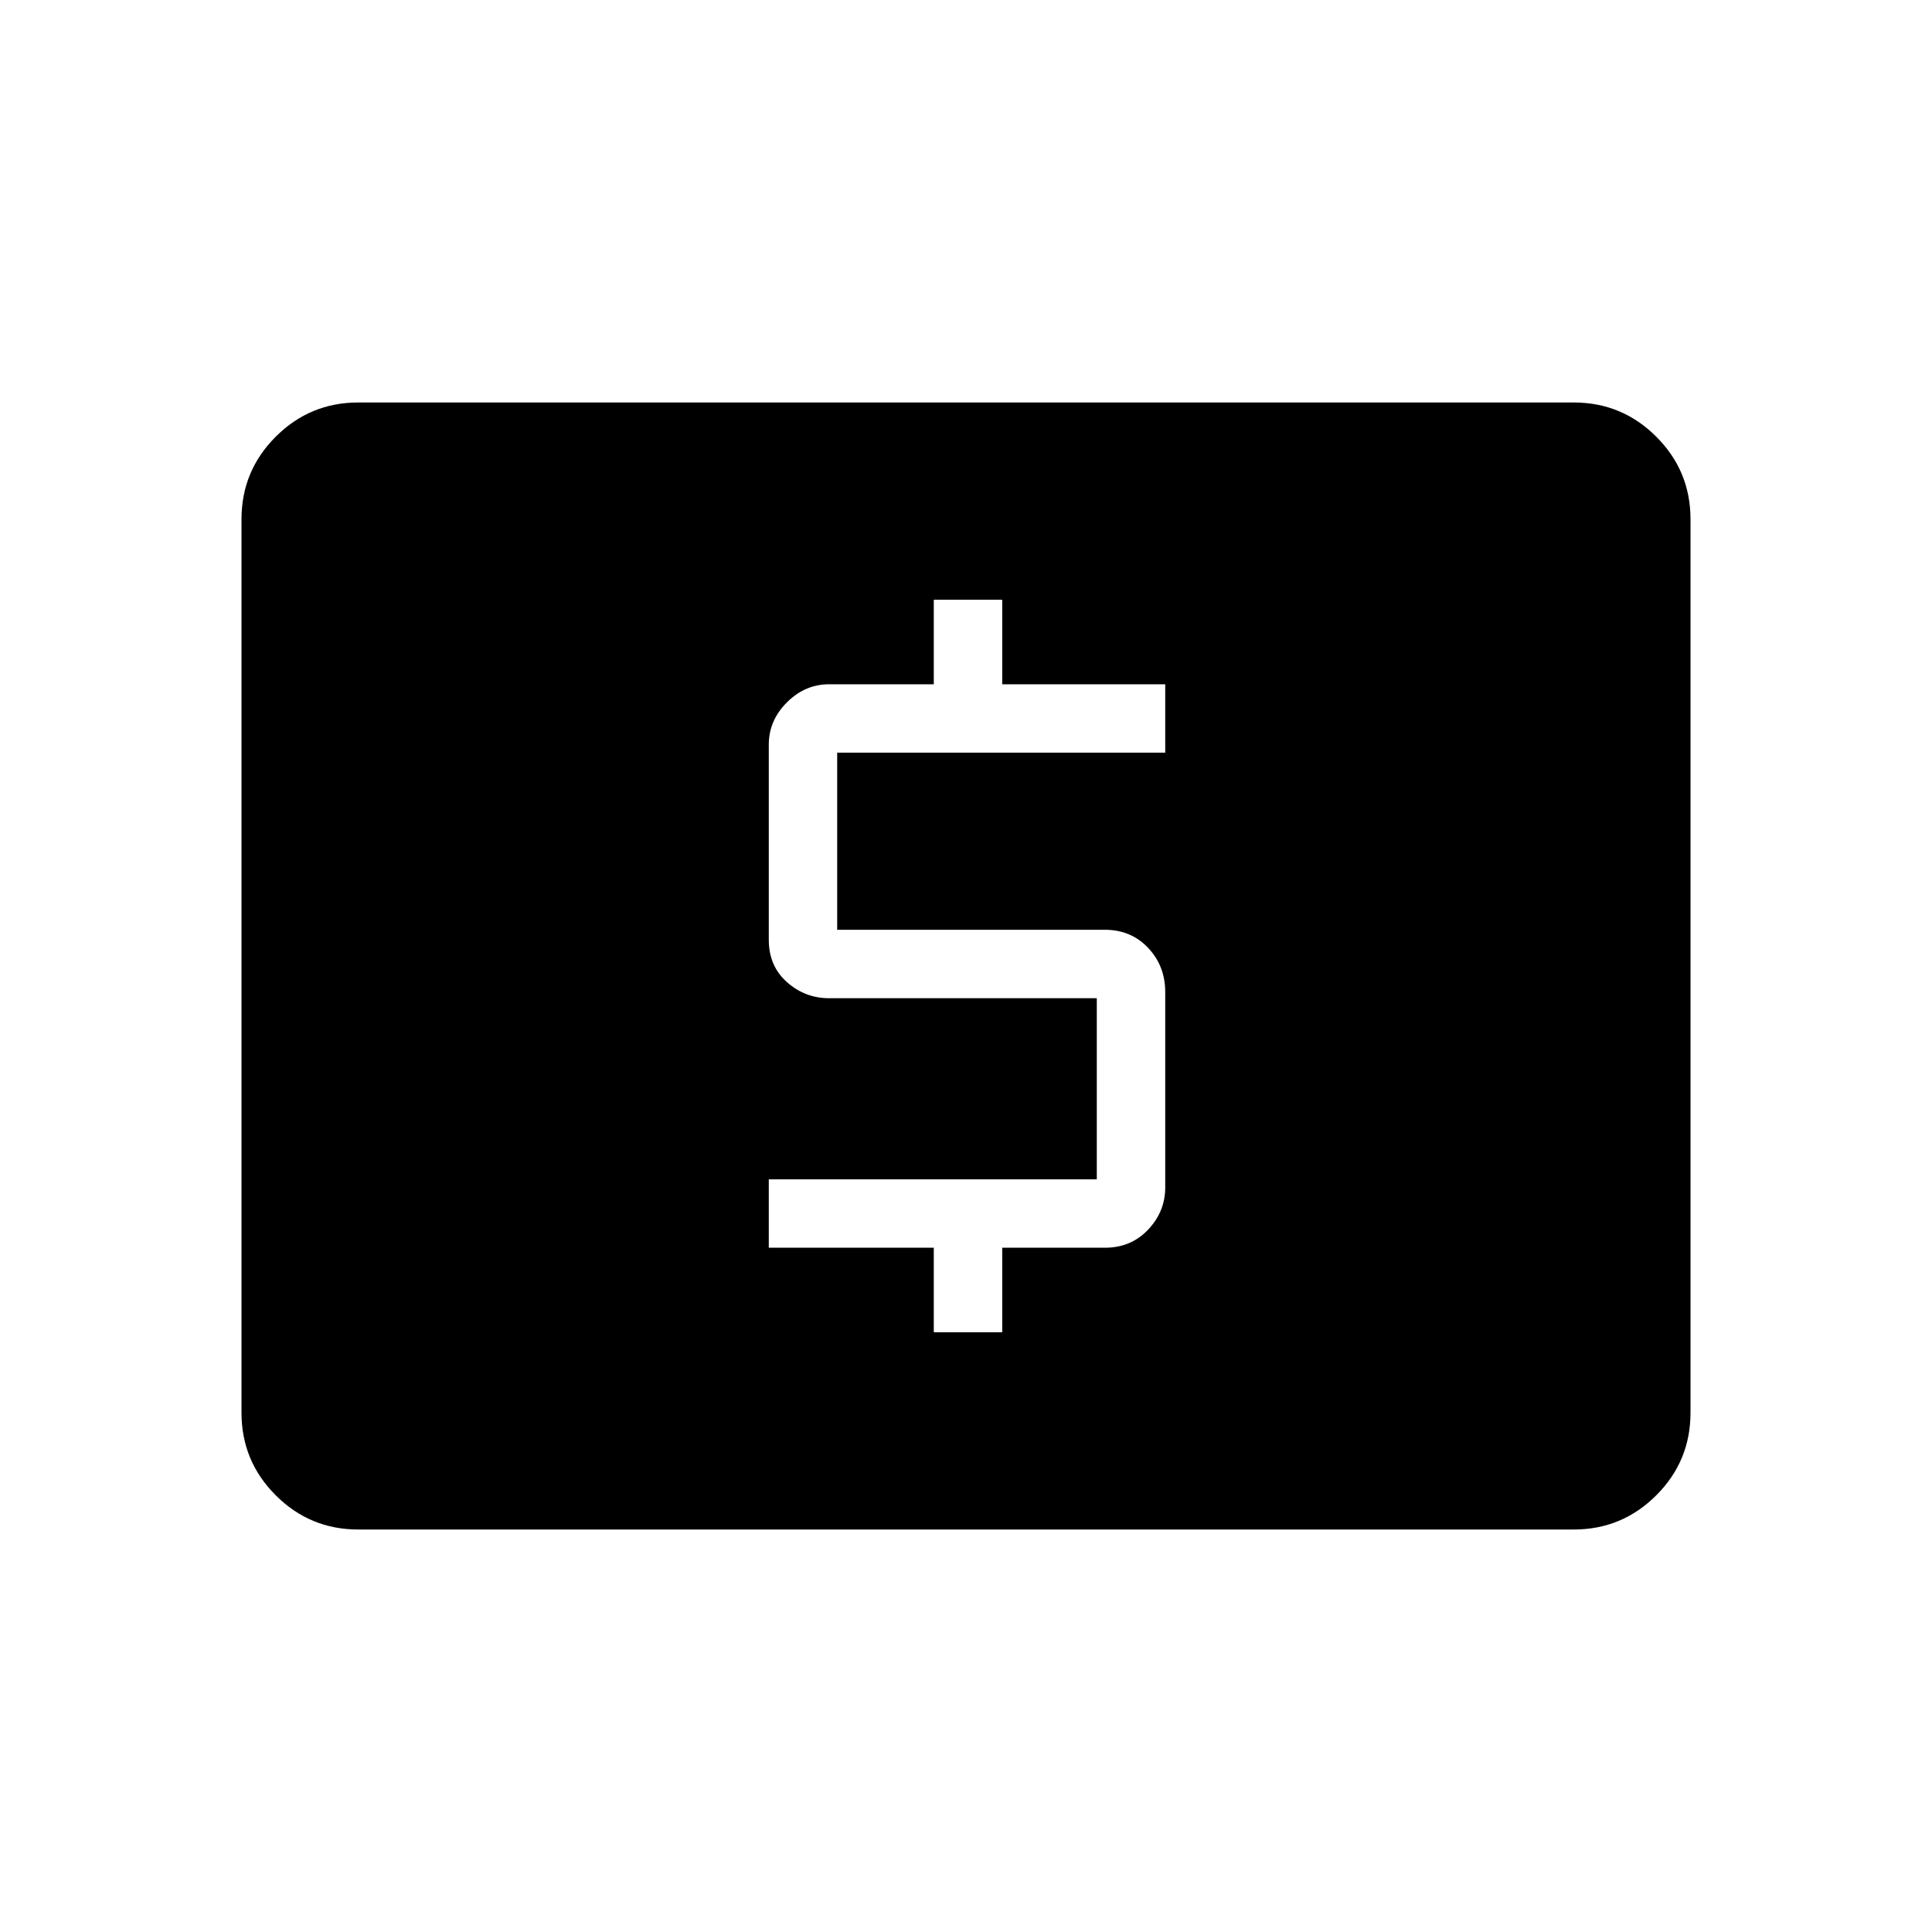 <svg xmlns="http://www.w3.org/2000/svg" height="40" width="40"><path d="M19.333 27.583H20.75V25.833H22.875Q23.417 25.833 23.771 25.458Q24.125 25.083 24.125 24.583V20.542Q24.125 20 23.771 19.625Q23.417 19.25 22.875 19.25H17.333V15.583H24.125V14.167H20.75V12.417H19.333V14.167H17.167Q16.667 14.167 16.292 14.542Q15.917 14.917 15.917 15.417V19.458Q15.917 20 16.292 20.333Q16.667 20.667 17.167 20.667H22.708V24.417H15.917V25.833H19.333ZM7.417 31.667Q6.417 31.667 5.708 30.958Q5 30.25 5 29.25V10.75Q5 9.75 5.708 9.042Q6.417 8.333 7.417 8.333H32.583Q33.583 8.333 34.292 9.042Q35 9.75 35 10.75V29.25Q35 30.25 34.292 30.958Q33.583 31.667 32.583 31.667Z"/></svg>